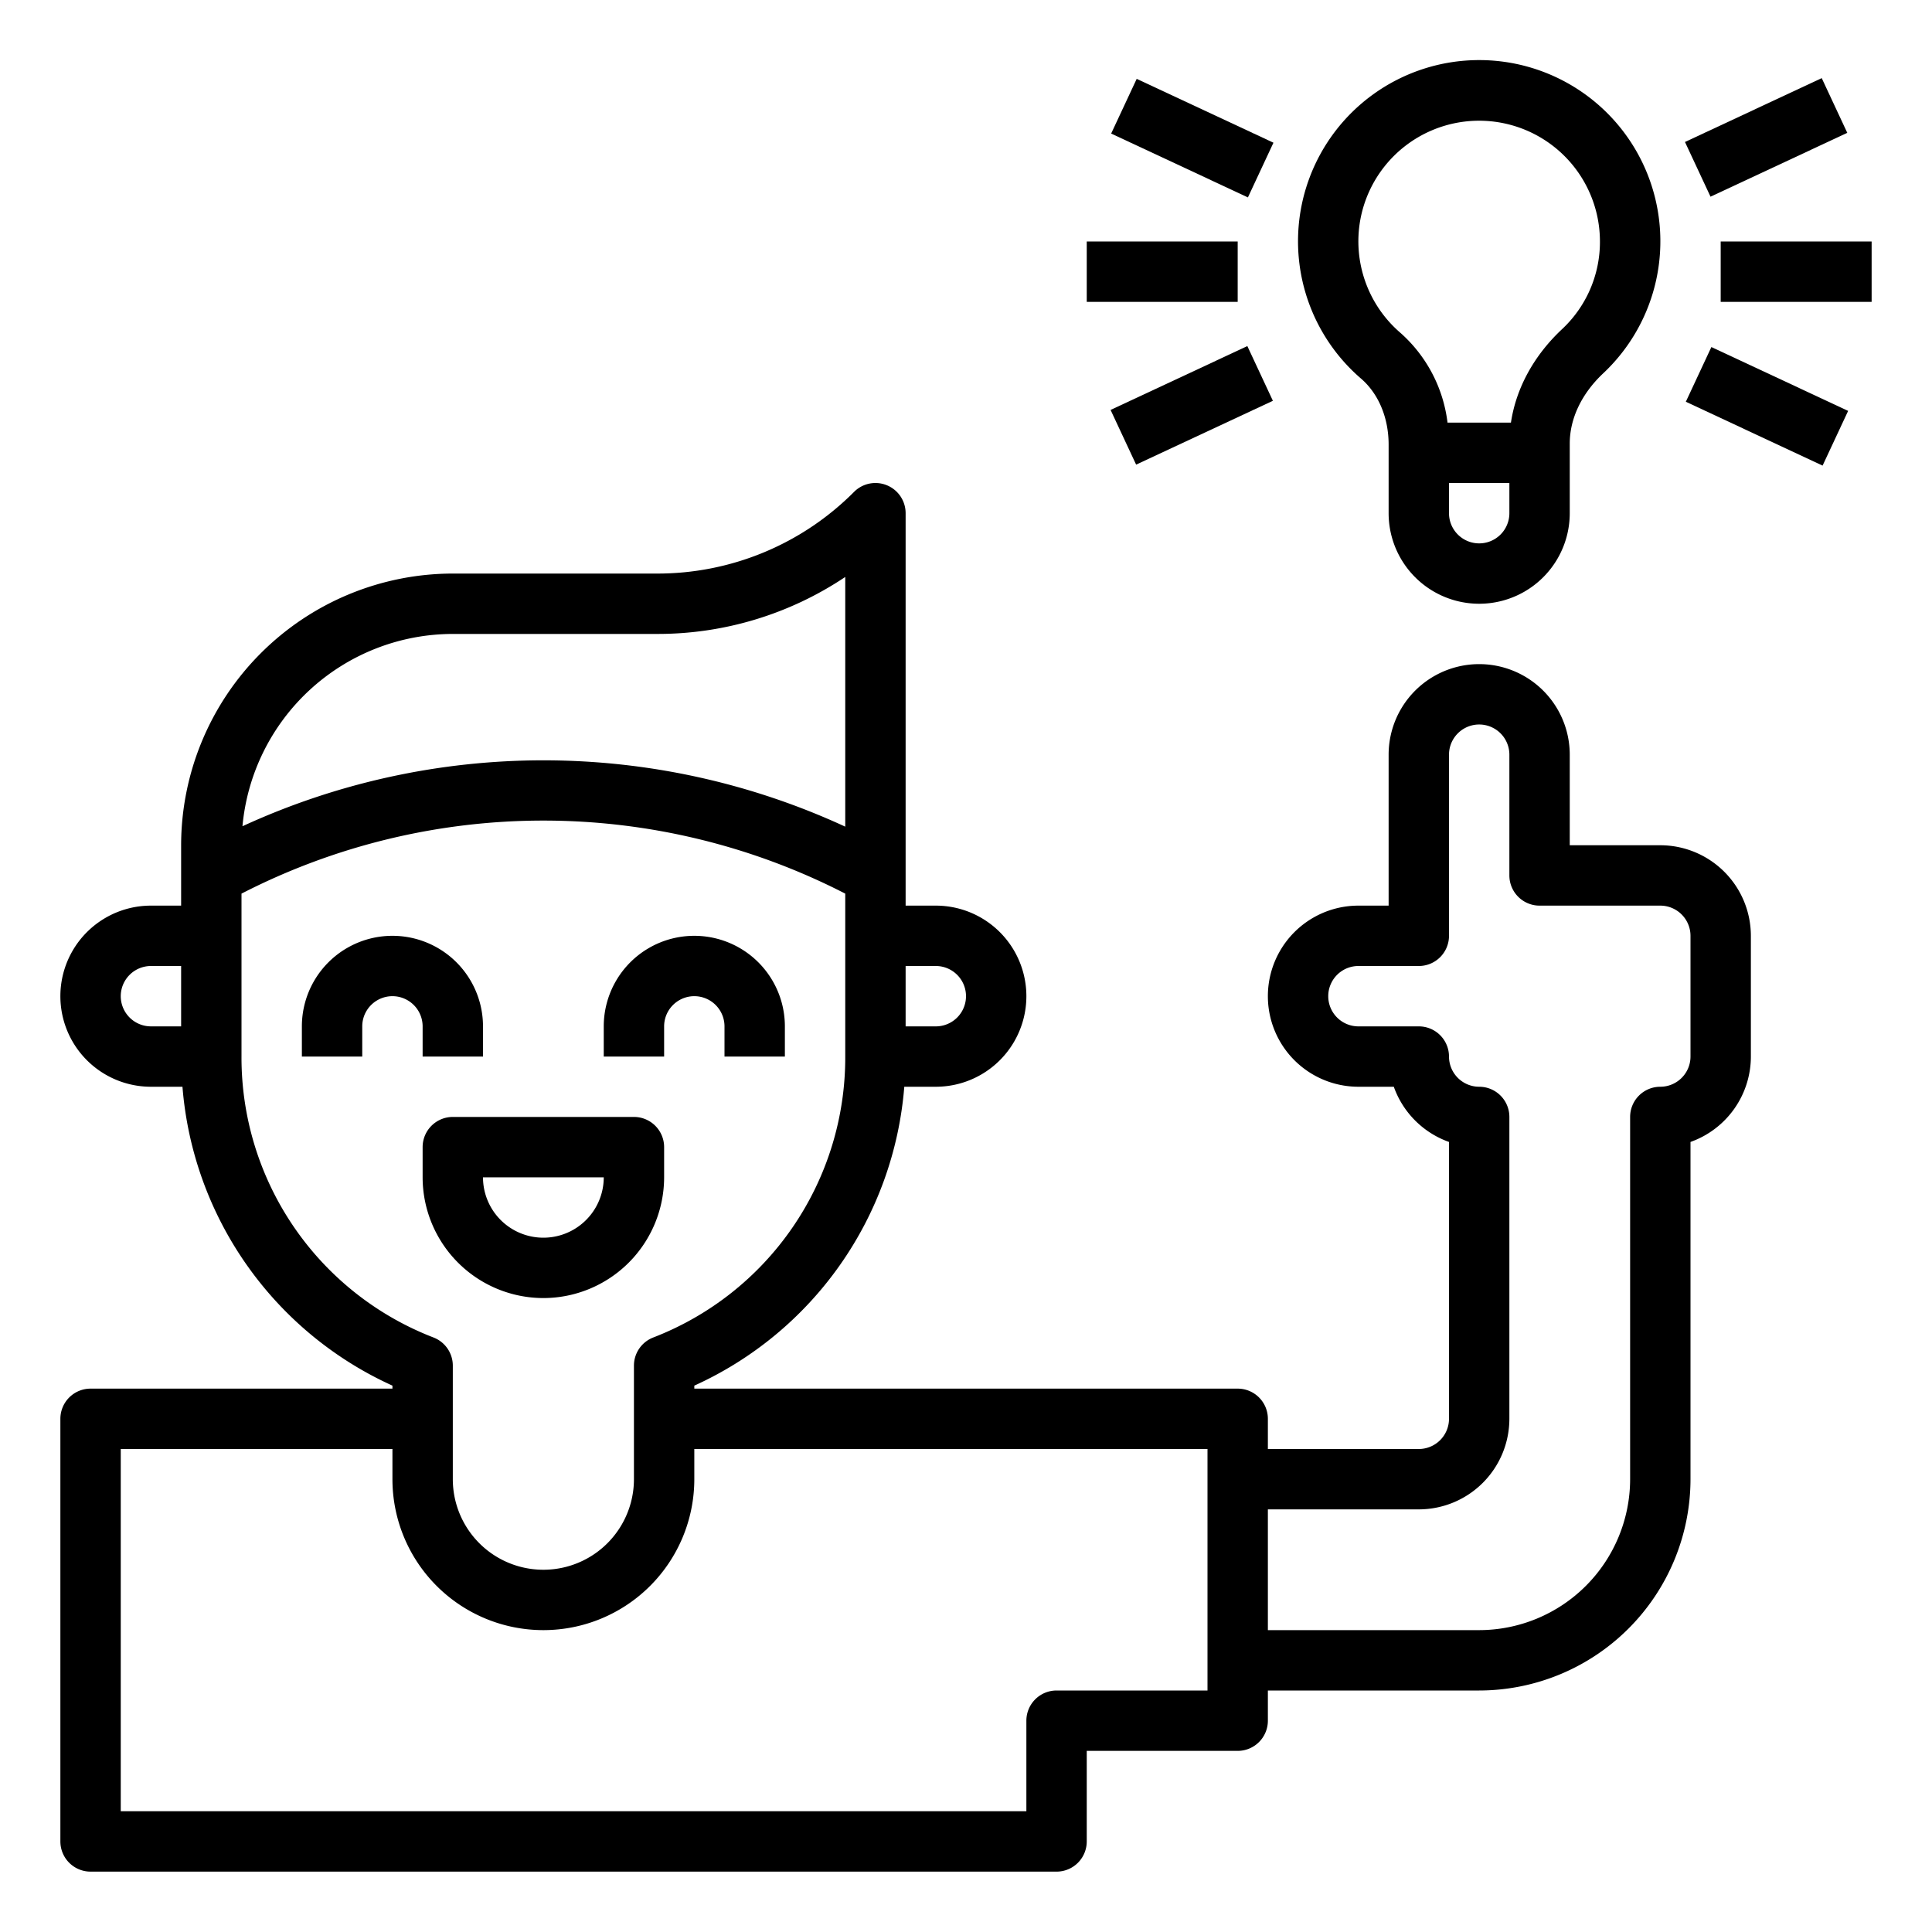 <svg height="512" viewBox="0 0 512 512" width="512" xmlns="http://www.w3.org/2000/svg"><path d="m440 224h-24v-24a24 24 0 0 0 -48 0v40h-8a24 24 0 0 0 0 48h9.371a24.12 24.12 0 0 0 14.629 14.629v73.371a8.011 8.011 0 0 1 -8 8h-40v-8a8 8 0 0 0 -8-8h-144v-.793a95.279 95.279 0 0 0 55.645-79.207h8.355a24 24 0 0 0 0-48h-8v-104a8 8 0 0 0 -13.656-5.656 73.46 73.46 0 0 1 -52.285 21.656h-54.059a72.084 72.084 0 0 0 -72 72v16h-8a24 24 0 0 0 0 48h8.355a95.277 95.277 0 0 0 55.645 79.207v.793h-80a8 8 0 0 0 -8 8v112a8 8 0 0 0 8 8h256a8 8 0 0 0 8-8v-24h40a8 8 0 0 0 8-8v-8h56a56.063 56.063 0 0 0 56-56v-89.371a24.041 24.041 0 0 0 16-22.629v-32a24.027 24.027 0 0 0 -24-24zm-192 32a8 8 0 0 1 0 16h-8v-16zm-128-88h54.059a89.3 89.3 0 0 0 49.941-15.1v66.173a190.782 190.782 0 0 0 -159.745-.11 56.056 56.056 0 0 1 55.745-50.963zm-88 96a8.011 8.011 0 0 1 8-8h8v16h-8a8.011 8.011 0 0 1 -8-8zm32 16v-43.18a174.977 174.977 0 0 1 160 0v43.18a79.519 79.519 0 0 1 -50.914 74.461 8 8 0 0 0 -5.086 7.449v30.09a24 24 0 0 1 -48 0v-30.09a8 8 0 0 0 -5.086-7.449 79.519 79.519 0 0 1 -50.914-74.461zm256 168h-40a8 8 0 0 0 -8 8v24h-240v-96h72v8a40 40 0 0 0 80 0v-8h136zm128-168a8.011 8.011 0 0 1 -8 8 8 8 0 0 0 -8 8v96a40.047 40.047 0 0 1 -40 40h-56v-32h40a24.027 24.027 0 0 0 24-24v-80a8 8 0 0 0 -8-8 8.011 8.011 0 0 1 -8-8 8 8 0 0 0 -8-8h-16a8 8 0 0 1 0-16h16a8 8 0 0 0 8-8v-48a8 8 0 0 1 16 0v32a8 8 0 0 0 8 8h32a8.011 8.011 0 0 1 8 8z"/><path d="m360.668 100.312c4.66 4.016 7.332 10.4 7.332 17.512v18.176a24 24 0 0 0 48 0v-18.453c0-6.629 3.156-13.246 8.891-18.633a48.012 48.012 0 1 0 -64.223 1.4zm39.332 35.688a8 8 0 0 1 -16 0v-8h16zm-39.508-77.73a32.013 32.013 0 0 1 63.508 5.73 31.613 31.613 0 0 1 -10.07 23.258c-7.473 7.023-12.157 15.652-13.516 24.742h-16.805a37.889 37.889 0 0 0 -12.5-23.809 31.986 31.986 0 0 1 -10.617-29.921z"/><path d="m456 64h40v16h-40z"/><path d="m288 64h40v16h-40z"/><path d="m448.13 28.5h40.002v16.001h-40.002z" transform="matrix(.906 -.423 .423 .906 28.474 201.364)"/><path d="m295.868 99.5h40.002v16.001h-40.002z" transform="matrix(.906 -.423 .423 .906 -15.828 143.642)"/><path d="m460.13 87.499h16.001v40.002h-16.001z" transform="matrix(.423 -.906 .906 .423 172.855 486.334)"/><path d="m307.869 16.499h16.001v40.002h-16.001z" transform="matrix(.423 -.906 .906 .423 149.292 307.346)"/><path d="m176 272a8 8 0 0 1 16 0v8h16v-8a24 24 0 0 0 -48 0v8h16z"/><path d="m112 280h16v-8a24 24 0 0 0 -48 0v8h16v-8a8 8 0 0 1 16 0z"/><path d="m144 344a32.036 32.036 0 0 0 32-32v-8a8 8 0 0 0 -8-8h-48a8 8 0 0 0 -8 8v8a32.036 32.036 0 0 0 32 32zm16-32a16 16 0 0 1 -32 0z"/></svg>